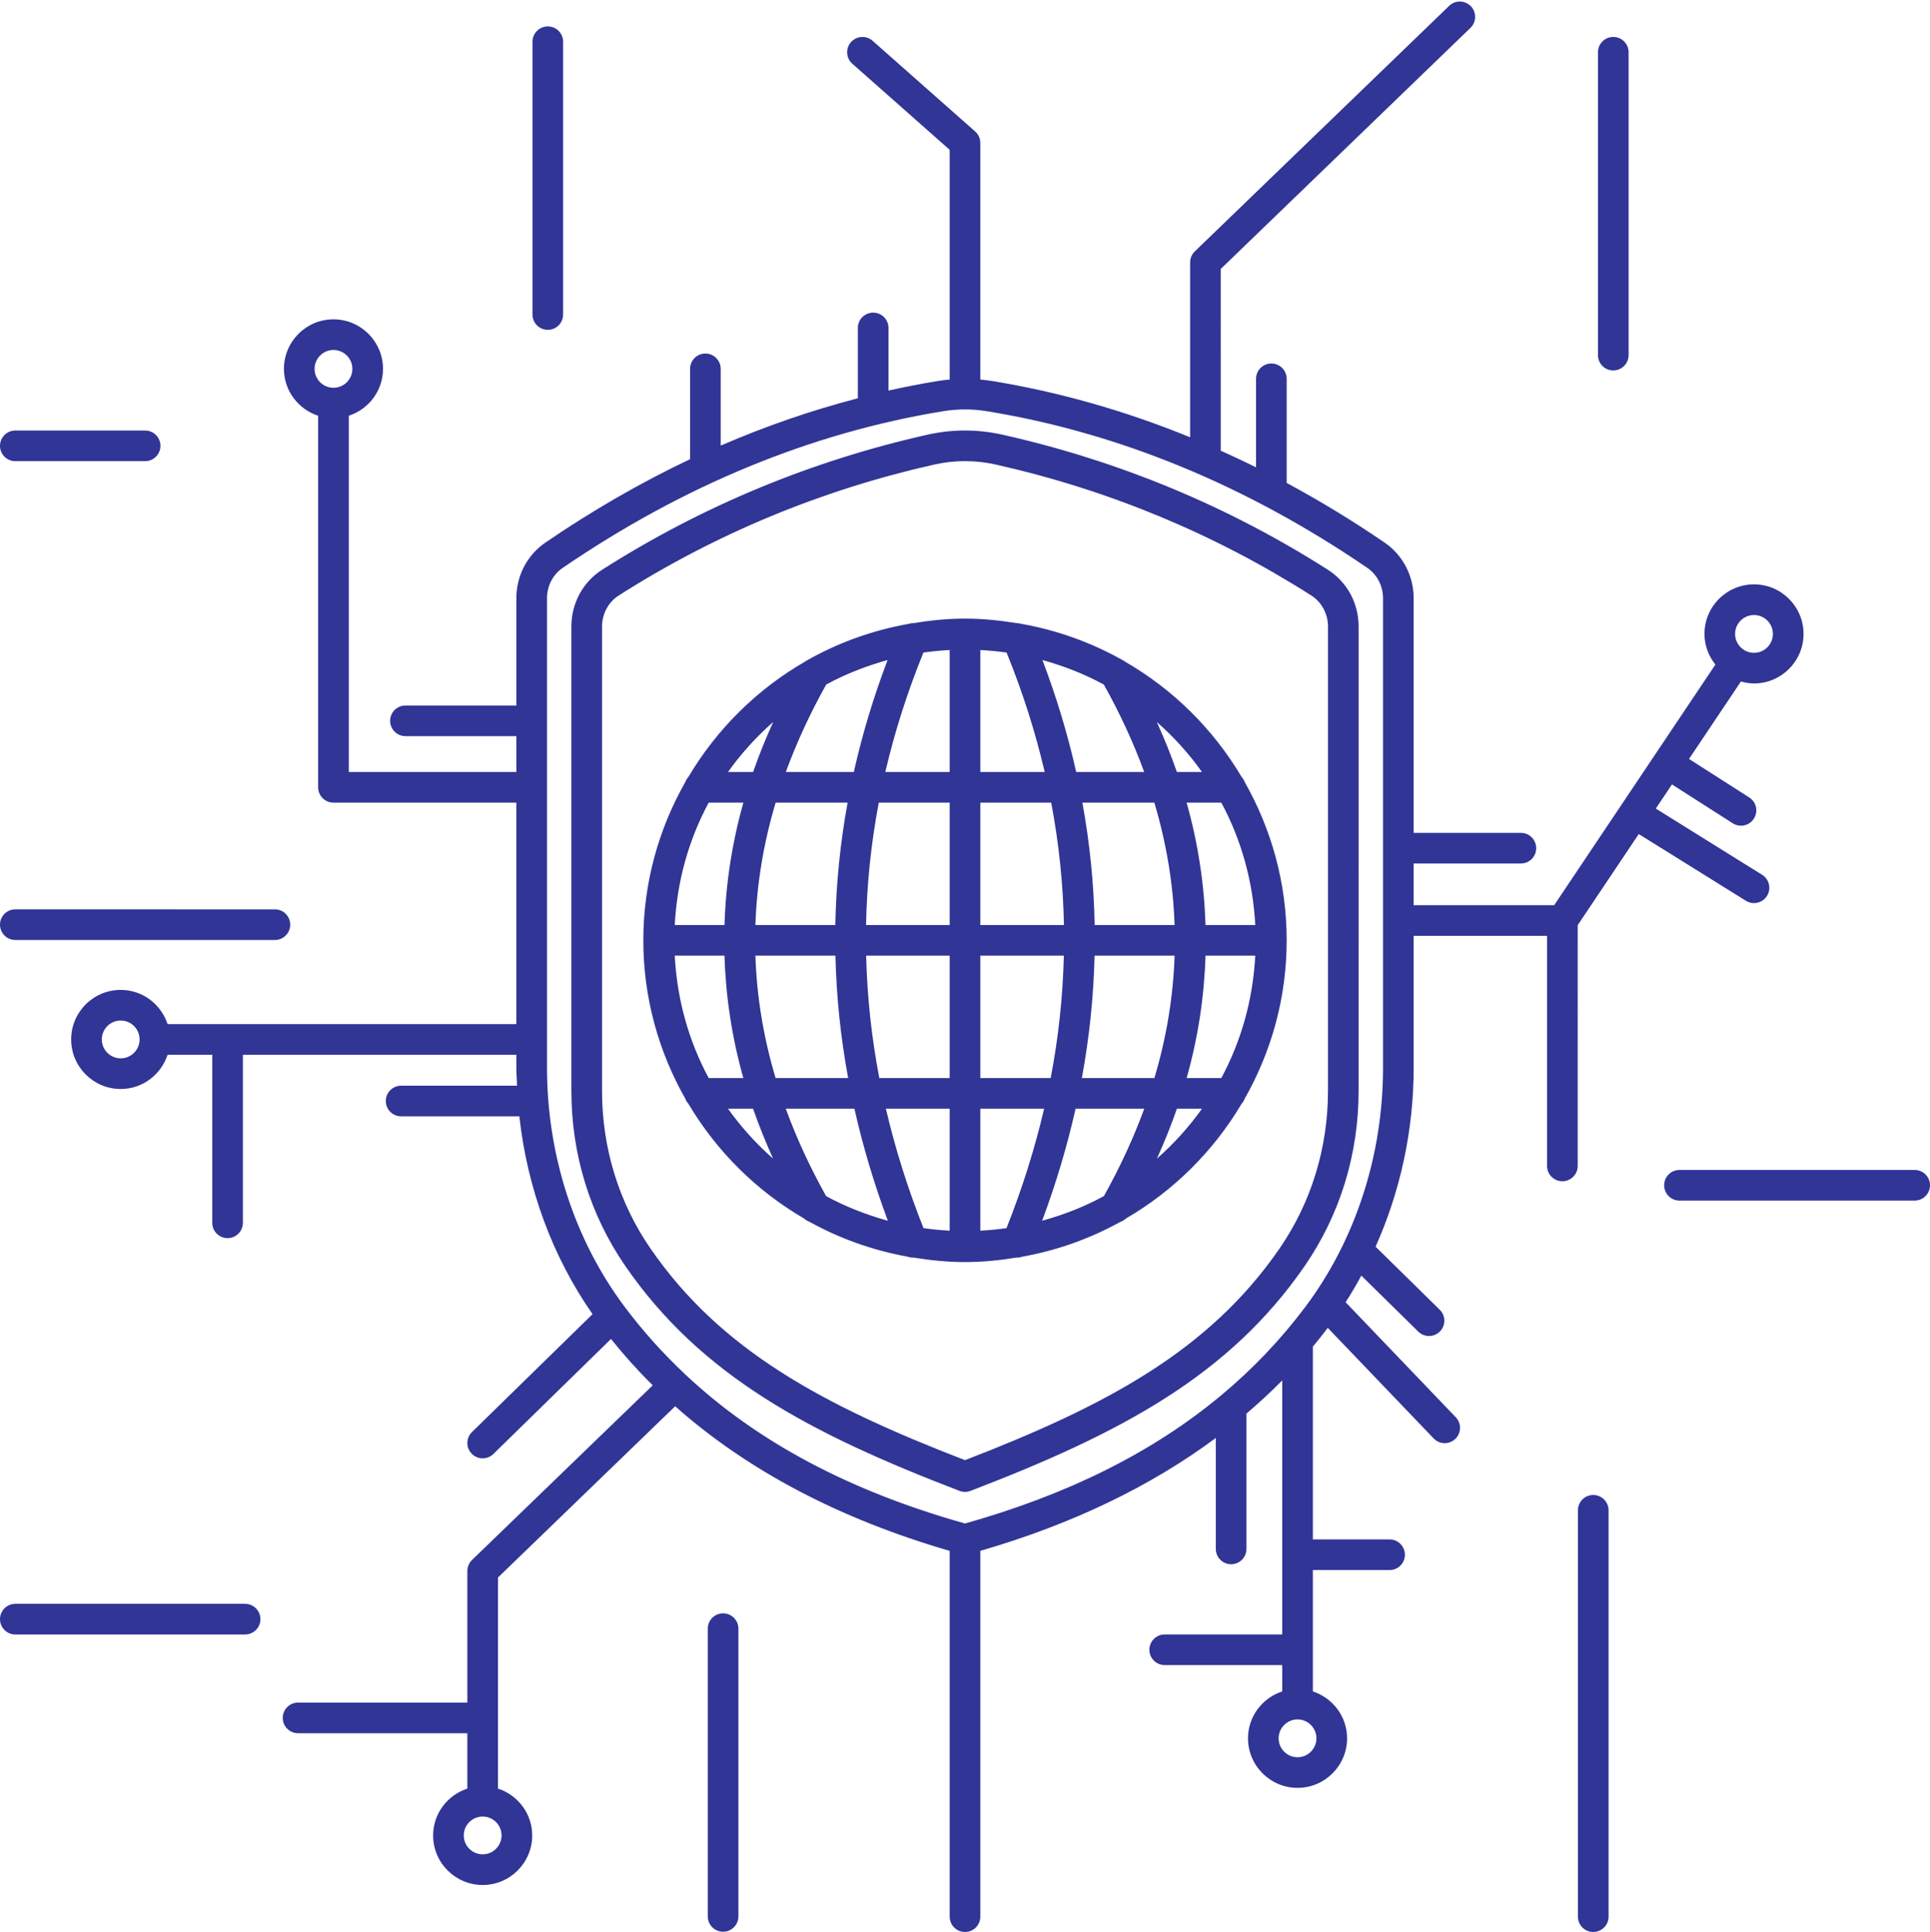 <?xml version="1.0" encoding="UTF-8" standalone="no"?><svg xmlns="http://www.w3.org/2000/svg" xmlns:xlink="http://www.w3.org/1999/xlink" fill="#000000" height="126.1" preserveAspectRatio="xMidYMid meet" version="1" viewBox="0.0 -0.1 126.0 126.1" width="126" zoomAndPan="magnify"><linearGradient gradientUnits="userSpaceOnUse" id="a" x1="63" x2="63" xlink:actuate="onLoad" xlink:show="other" xlink:type="simple" y1="0" y2="126"><stop offset="0" stop-color="#303596"/><stop offset="1" stop-color="#303596"/></linearGradient><path d="M81.058,50.61c-1.849-3.118-4.473-5.717-7.616-7.528c-0.058-0.049-0.124-0.081-0.19-0.116 c-2.005-1.127-4.214-1.926-6.555-2.344c-0.098-0.028-0.198-0.049-0.301-0.046c-1.108-0.181-2.237-0.3-3.395-0.3 s-2.287,0.119-3.395,0.3c-0.104-0.003-0.203,0.018-0.302,0.046c-2.345,0.419-4.556,1.22-6.564,2.35 c-0.062,0.033-0.124,0.063-0.179,0.109c-3.144,1.811-5.768,4.41-7.618,7.529c-0.09,0.096-0.157,0.209-0.204,0.335 C43.004,53.999,42,57.52,42,61.276c0,3.756,1.004,7.277,2.739,10.331c0.046,0.126,0.114,0.239,0.204,0.335 c1.838,3.099,4.442,5.684,7.56,7.494c0.102,0.099,0.224,0.168,0.354,0.215c1.959,1.086,4.111,1.856,6.388,2.27 c0.105,0.037,0.215,0.061,0.329,0.061c0.01,0,0.021-0.006,0.031-0.006c1.108,0.181,2.237,0.3,3.395,0.3s2.287-0.119,3.395-0.3 c0.011,0,0.021,0.006,0.031,0.006c0.113,0,0.223-0.024,0.329-0.061c2.277-0.413,4.429-1.184,6.389-2.27 c0.13-0.048,0.252-0.116,0.354-0.215c3.118-1.81,5.722-4.395,7.56-7.494c0.09-0.096,0.157-0.209,0.204-0.335 C82.996,68.553,84,65.032,84,61.276c0-3.756-1.004-7.277-2.739-10.331C81.215,50.82,81.147,50.707,81.058,50.61z M79.733,70.264 H77.47c0.751-2.66,1.149-5.324,1.232-7.988h3.247C81.799,65.152,81.027,67.865,79.733,70.264z M68.036,79.577 c0.908-2.438,1.635-4.876,2.183-7.313h4.483c-0.697,1.905-1.573,3.806-2.634,5.704C70.806,78.657,69.45,79.187,68.036,79.577z M64,80.226v-7.961h4.165c-0.607,2.597-1.423,5.197-2.455,7.796C65.147,80.141,64.577,80.195,64,80.226z M60.29,80.06 c-1.032-2.599-1.848-5.198-2.455-7.796H62v7.961C61.423,80.195,60.853,80.141,60.29,80.06z M53.932,77.968 c-1.061-1.897-1.937-3.799-2.634-5.704h4.483c0.548,2.436,1.274,4.875,2.183,7.313C56.55,79.187,55.194,78.657,53.932,77.968z M44.051,62.276h3.247c0.083,2.664,0.481,5.329,1.232,7.988h-2.262C44.973,67.865,44.201,65.152,44.051,62.276z M46.267,52.288 h2.265c-0.752,2.66-1.151,5.324-1.234,7.988h-3.247C44.201,57.401,44.973,54.688,46.267,52.288z M57.946,42.98 c-0.922,2.426-1.655,4.862-2.204,7.308h-4.44c0.698-1.906,1.575-3.809,2.636-5.707C55.193,43.897,56.541,43.369,57.946,42.98z M62,42.327v7.961h-4.203c0.61-2.61,1.436-5.21,2.488-7.795C60.849,42.412,61.421,42.357,62,42.327z M65.715,42.493 c1.052,2.585,1.878,5.185,2.488,7.795H64v-7.961C64.579,42.357,65.151,42.412,65.715,42.493z M72.063,44.581 c1.062,1.898,1.938,3.801,2.636,5.707h-4.44c-0.549-2.446-1.283-4.883-2.204-7.308C69.459,43.369,70.807,43.897,72.063,44.581z M71.464,60.276c-0.048-2.671-0.316-5.334-0.801-7.988h4.698c0.796,2.66,1.233,5.324,1.322,7.988H71.464z M62,62.276v7.988h-4.594 c-0.512-2.667-0.795-5.331-0.859-7.988H62z M56.541,60.276c0.05-2.671,0.326-5.335,0.831-7.988H62v7.988H56.541z M64,62.276h5.453 c-0.063,2.657-0.347,5.321-0.859,7.988H64V62.276z M64,60.276v-7.988h4.628c0.504,2.653,0.781,5.317,0.831,7.988H64z M55.336,52.288 c-0.485,2.654-0.753,5.318-0.801,7.988h-5.219c0.089-2.665,0.526-5.329,1.322-7.988H55.336z M49.316,62.276h5.226 c0.061,2.658,0.337,5.321,0.829,7.988h-4.736C49.84,67.605,49.404,64.941,49.316,62.276z M70.629,70.264 c0.492-2.667,0.768-5.33,0.829-7.988h5.226c-0.088,2.665-0.524,5.329-1.32,7.988H70.629z M78.702,60.276 c-0.084-2.664-0.483-5.328-1.234-7.988h2.265c1.294,2.4,2.066,5.113,2.217,7.988H78.702z M78.472,50.288h-1.64 c-0.377-1.089-0.82-2.177-1.309-3.264C76.627,47.995,77.617,49.088,78.472,50.288z M50.477,47.024 c-0.489,1.087-0.932,2.175-1.309,3.264h-1.64C48.383,49.088,49.373,47.995,50.477,47.024z M47.528,72.264h1.637 c0.376,1.087,0.818,2.173,1.305,3.258C49.37,74.553,48.381,73.462,47.528,72.264z M75.529,75.523 c0.488-1.085,0.93-2.171,1.305-3.258h1.637C77.619,73.462,76.63,74.553,75.529,75.523z M86.692,37.089 c-6.501-4.146-13.647-7.111-21.238-8.816c-1.629-0.365-3.279-0.365-4.908,0c-7.591,1.705-14.736,4.671-21.238,8.816 c-1.255,0.801-2.005,2.185-2.005,3.702v30.308c0,4.144,1.221,8.102,3.53,11.446c4.933,7.145,12.002,10.908,21.809,14.664 c0.115,0.044,0.237,0.066,0.358,0.066s0.243-0.022,0.358-0.066c9.807-3.756,16.876-7.52,21.809-14.664 c2.309-3.345,3.53-7.303,3.53-11.446V40.791C88.697,39.273,87.947,37.889,86.692,37.089z M86.697,71.098 c0,3.735-1.098,7.301-3.175,10.31C78.94,88.044,72.265,91.63,63,95.204c-9.265-3.574-15.94-7.16-20.521-13.796 c-2.077-3.009-3.175-6.574-3.175-10.31V40.791c0-0.818,0.414-1.591,1.08-2.017c6.306-4.02,13.237-6.896,20.601-8.551 c0.668-0.15,1.342-0.225,2.016-0.225s1.347,0.074,2.016,0.225c7.364,1.654,14.295,4.531,20.601,8.551 c0.666,0.426,1.08,1.198,1.08,2.017V71.098z M105.323,24.079c-0.552,0-1-0.447-1-1V3.311c0-0.553,0.448-1,1-1s1,0.447,1,1v19.768 C106.323,23.632,105.875,24.079,105.323,24.079z M35.763,21.428c-0.552,0-1-0.447-1-1V2.625c0-0.553,0.448-1,1-1s1,0.447,1,1v17.803 C36.763,20.98,36.315,21.428,35.763,21.428z M0,60.252c0-0.553,0.448-1,1-1l16.947,0.001c0.552,0,1,0.448,1,1c0,0.553-0.448,1-1,1 L1,61.252C0.448,61.252,0,60.804,0,60.252z M17.001,105.582c0,0.553-0.448,1-1,1H1c-0.552,0-1-0.447-1-1s0.448-1,1-1h15.001 C16.554,104.582,17.001,105.029,17.001,105.582z M48.207,106.203v18.78c0,0.553-0.448,1-1,1s-1-0.447-1-1v-18.78 c0-0.553,0.448-1,1-1S48.207,105.65,48.207,106.203z M105.015,98.477V125c0,0.553-0.448,1-1,1s-1-0.447-1-1V98.477 c0-0.553,0.448-1,1-1S105.015,97.925,105.015,98.477z M126,77.262c0,0.553-0.448,1-1,1h-15.356c-0.552,0-1-0.447-1-1s0.448-1,1-1 H125C125.552,76.262,126,76.709,126,77.262z M0,29c0-0.553,0.448-1,1-1h8.474c0.552,0,1,0.447,1,1s-0.448,1-1,1H1 C0.448,30,0,29.553,0,29z M106.986,54.338l6.996,4.356c0.164,0.103,0.347,0.151,0.527,0.151c0.334,0,0.66-0.167,0.85-0.472 c0.292-0.469,0.148-1.085-0.321-1.377l-6.939-4.321l1.056-1.576l3.967,2.537c0.167,0.106,0.353,0.157,0.538,0.157 c0.33,0,0.653-0.163,0.843-0.461c0.298-0.466,0.162-1.084-0.304-1.382l-3.931-2.513l3.389-5.057 c0.273,0.075,0.556,0.129,0.853,0.129c1.783,0,3.234-1.451,3.234-3.234s-1.451-3.234-3.234-3.234s-3.234,1.451-3.234,3.234 c0,0.759,0.274,1.449,0.714,2.002l-10.524,15.704h-9.176v-2.721h7c0.552,0,1-0.447,1-1s-0.448-1-1-1h-7V38.945 c0-1.461-0.709-2.818-1.896-3.63c-2.098-1.434-4.232-2.729-6.394-3.894v-6.795c0-0.553-0.448-1-1-1s-1,0.447-1,1v5.776 c-0.764-0.379-1.532-0.738-2.303-1.084V17.453L95.999,1.72c0.397-0.384,0.409-1.017,0.025-1.414 c-0.383-0.396-1.017-0.409-1.414-0.025L78.003,16.308c-0.195,0.188-0.306,0.448-0.306,0.72v11.413 c-4.227-1.725-8.548-2.957-12.937-3.674c-0.253-0.041-0.507-0.069-0.761-0.092V9.228c0-0.286-0.123-0.56-0.338-0.749l-6.693-5.917 c-0.414-0.365-1.046-0.326-1.411,0.087c-0.366,0.413-0.327,1.046,0.087,1.411L62,9.679v14.995c-0.254,0.023-0.508,0.051-0.761,0.092 c-1.082,0.177-2.16,0.387-3.234,0.626v-4.087c0-0.553-0.448-1-1-1s-1,0.447-1,1v4.591c-3.026,0.785-6.013,1.815-8.954,3.089v-5.009 c0-0.553-0.448-1-1-1s-1,0.447-1,1v5.896c-3.213,1.524-6.366,3.338-9.445,5.442c-1.188,0.812-1.896,2.169-1.896,3.63v7.004h-7.24 c-0.552,0-1,0.447-1,1s0.448,1,1,1h7.24v2.339H22.771V27.036c1.292-0.424,2.234-1.628,2.234-3.06c0-1.783-1.451-3.233-3.234-3.233 s-3.234,1.45-3.234,3.233c0,1.432,0.942,2.636,2.234,3.06v24.252c0,0.553,0.448,1,1,1h11.938v14.456H10.94 c-0.424-1.292-1.628-2.234-3.06-2.234c-1.783,0-3.234,1.451-3.234,3.234s1.451,3.234,3.234,3.234c1.432,0,2.636-0.942,3.06-2.234 h2.917v10.968c0,0.553,0.448,1,1,1s1-0.447,1-1V68.744h17.853v0.83c0,0.398,0.031,0.793,0.047,1.189h-7.569c-0.552,0-1,0.447-1,1 s0.448,1,1,1h7.718c0.517,4.698,2.164,9.167,4.779,12.91l-7.872,7.697c-0.395,0.386-0.402,1.02-0.016,1.414 c0.196,0.2,0.455,0.301,0.715,0.301c0.252,0,0.504-0.095,0.699-0.285l7.677-7.506c0.848,1.056,1.755,2.067,2.725,3.026 L30.816,101.72c-0.195,0.188-0.305,0.447-0.305,0.719v8.588H19.459c-0.552,0-1,0.447-1,1s0.448,1,1,1h11.052v3.613 c-1.292,0.424-2.234,1.628-2.234,3.06c0,1.783,1.451,3.233,3.234,3.233s3.234-1.45,3.234-3.233c0-1.432-0.942-2.636-2.234-3.06 v-13.777l11.566-11.176c4.726,4.188,10.726,7.35,17.923,9.438V125c0,0.553,0.448,1,1,1s1-0.447,1-1v-23.876 c5.96-1.729,11.1-4.194,15.374-7.369v7.242c0,0.553,0.448,1,1,1s1-0.447,1-1v-8.831c0.814-0.694,1.594-1.415,2.336-2.167v16.58 h-7.672c-0.552,0-1,0.447-1,1s0.448,1,1,1h7.672v1.72c-1.292,0.424-2.234,1.628-2.234,3.06c0,1.783,1.451,3.234,3.234,3.234 s3.234-1.451,3.234-3.234c0-1.432-0.942-2.636-2.234-3.06v-7.922h5.009c0.552,0,1-0.447,1-1s-0.448-1-1-1h-5.009V87.794 c0.334-0.401,0.657-0.81,0.973-1.225l6.913,7.216c0.196,0.205,0.459,0.309,0.722,0.309c0.249,0,0.498-0.092,0.692-0.278 c0.399-0.382,0.412-1.015,0.03-1.413l-7.192-7.507c0.365-0.564,0.704-1.144,1.026-1.737l3.719,3.654 c0.194,0.191,0.448,0.287,0.701,0.287c0.259,0,0.518-0.1,0.713-0.299c0.387-0.395,0.381-1.027-0.013-1.414l-4.189-4.116 c1.611-3.604,2.486-7.597,2.486-11.673v-8.616H101V76c0,0.553,0.448,1,1,1s1-0.447,1-1V60.286L106.986,54.338z M21.771,22.743 c0.68,0,1.234,0.554,1.234,1.233c0,0.681-0.554,1.234-1.234,1.234c-0.681,0-1.234-0.554-1.234-1.234 C20.537,23.297,21.09,22.743,21.771,22.743z M7.88,68.978c-0.68,0-1.234-0.554-1.234-1.234S7.2,66.51,7.88,66.51 c0.681,0,1.234,0.554,1.234,1.234S8.561,68.978,7.88,68.978z M31.511,120.932c-0.681,0-1.234-0.554-1.234-1.233 c0-0.681,0.554-1.234,1.234-1.234c0.68,0,1.234,0.554,1.234,1.234C32.745,120.379,32.191,120.932,31.511,120.932z M84.709,114.594 c-0.68,0-1.234-0.554-1.234-1.234s0.554-1.234,1.234-1.234s1.234,0.554,1.234,1.234S85.39,114.594,84.709,114.594z M90.291,69.598 c0,5.698-1.797,11.232-5.06,15.584c-1.612,2.15-3.454,4.083-5.533,5.813c-0.012,0.011-0.026,0.019-0.038,0.03 C75.234,94.7,69.725,97.445,63,99.338c-7.545-2.124-13.56-5.322-18.232-9.701c-0.002-0.002-0.002-0.004-0.003-0.005 c-0.002-0.002-0.005-0.003-0.007-0.005c-1.451-1.361-2.776-2.832-3.973-4.426c-3.272-4.357-5.074-9.907-5.074-15.627V38.945 c0-0.801,0.383-1.54,1.025-1.979c7.87-5.379,16.223-8.819,24.827-10.225c0.478-0.078,0.958-0.117,1.438-0.117 s0.961,0.039,1.438,0.117c8.604,1.405,16.957,4.846,24.827,10.225c0.642,0.439,1.025,1.179,1.025,1.979V69.598z M114.51,40.042 c0.68,0,1.234,0.554,1.234,1.234s-0.554,1.234-1.234,1.234c-0.681,0-1.234-0.554-1.234-1.234S113.83,40.042,114.51,40.042z" fill="url(#a)"/></svg>